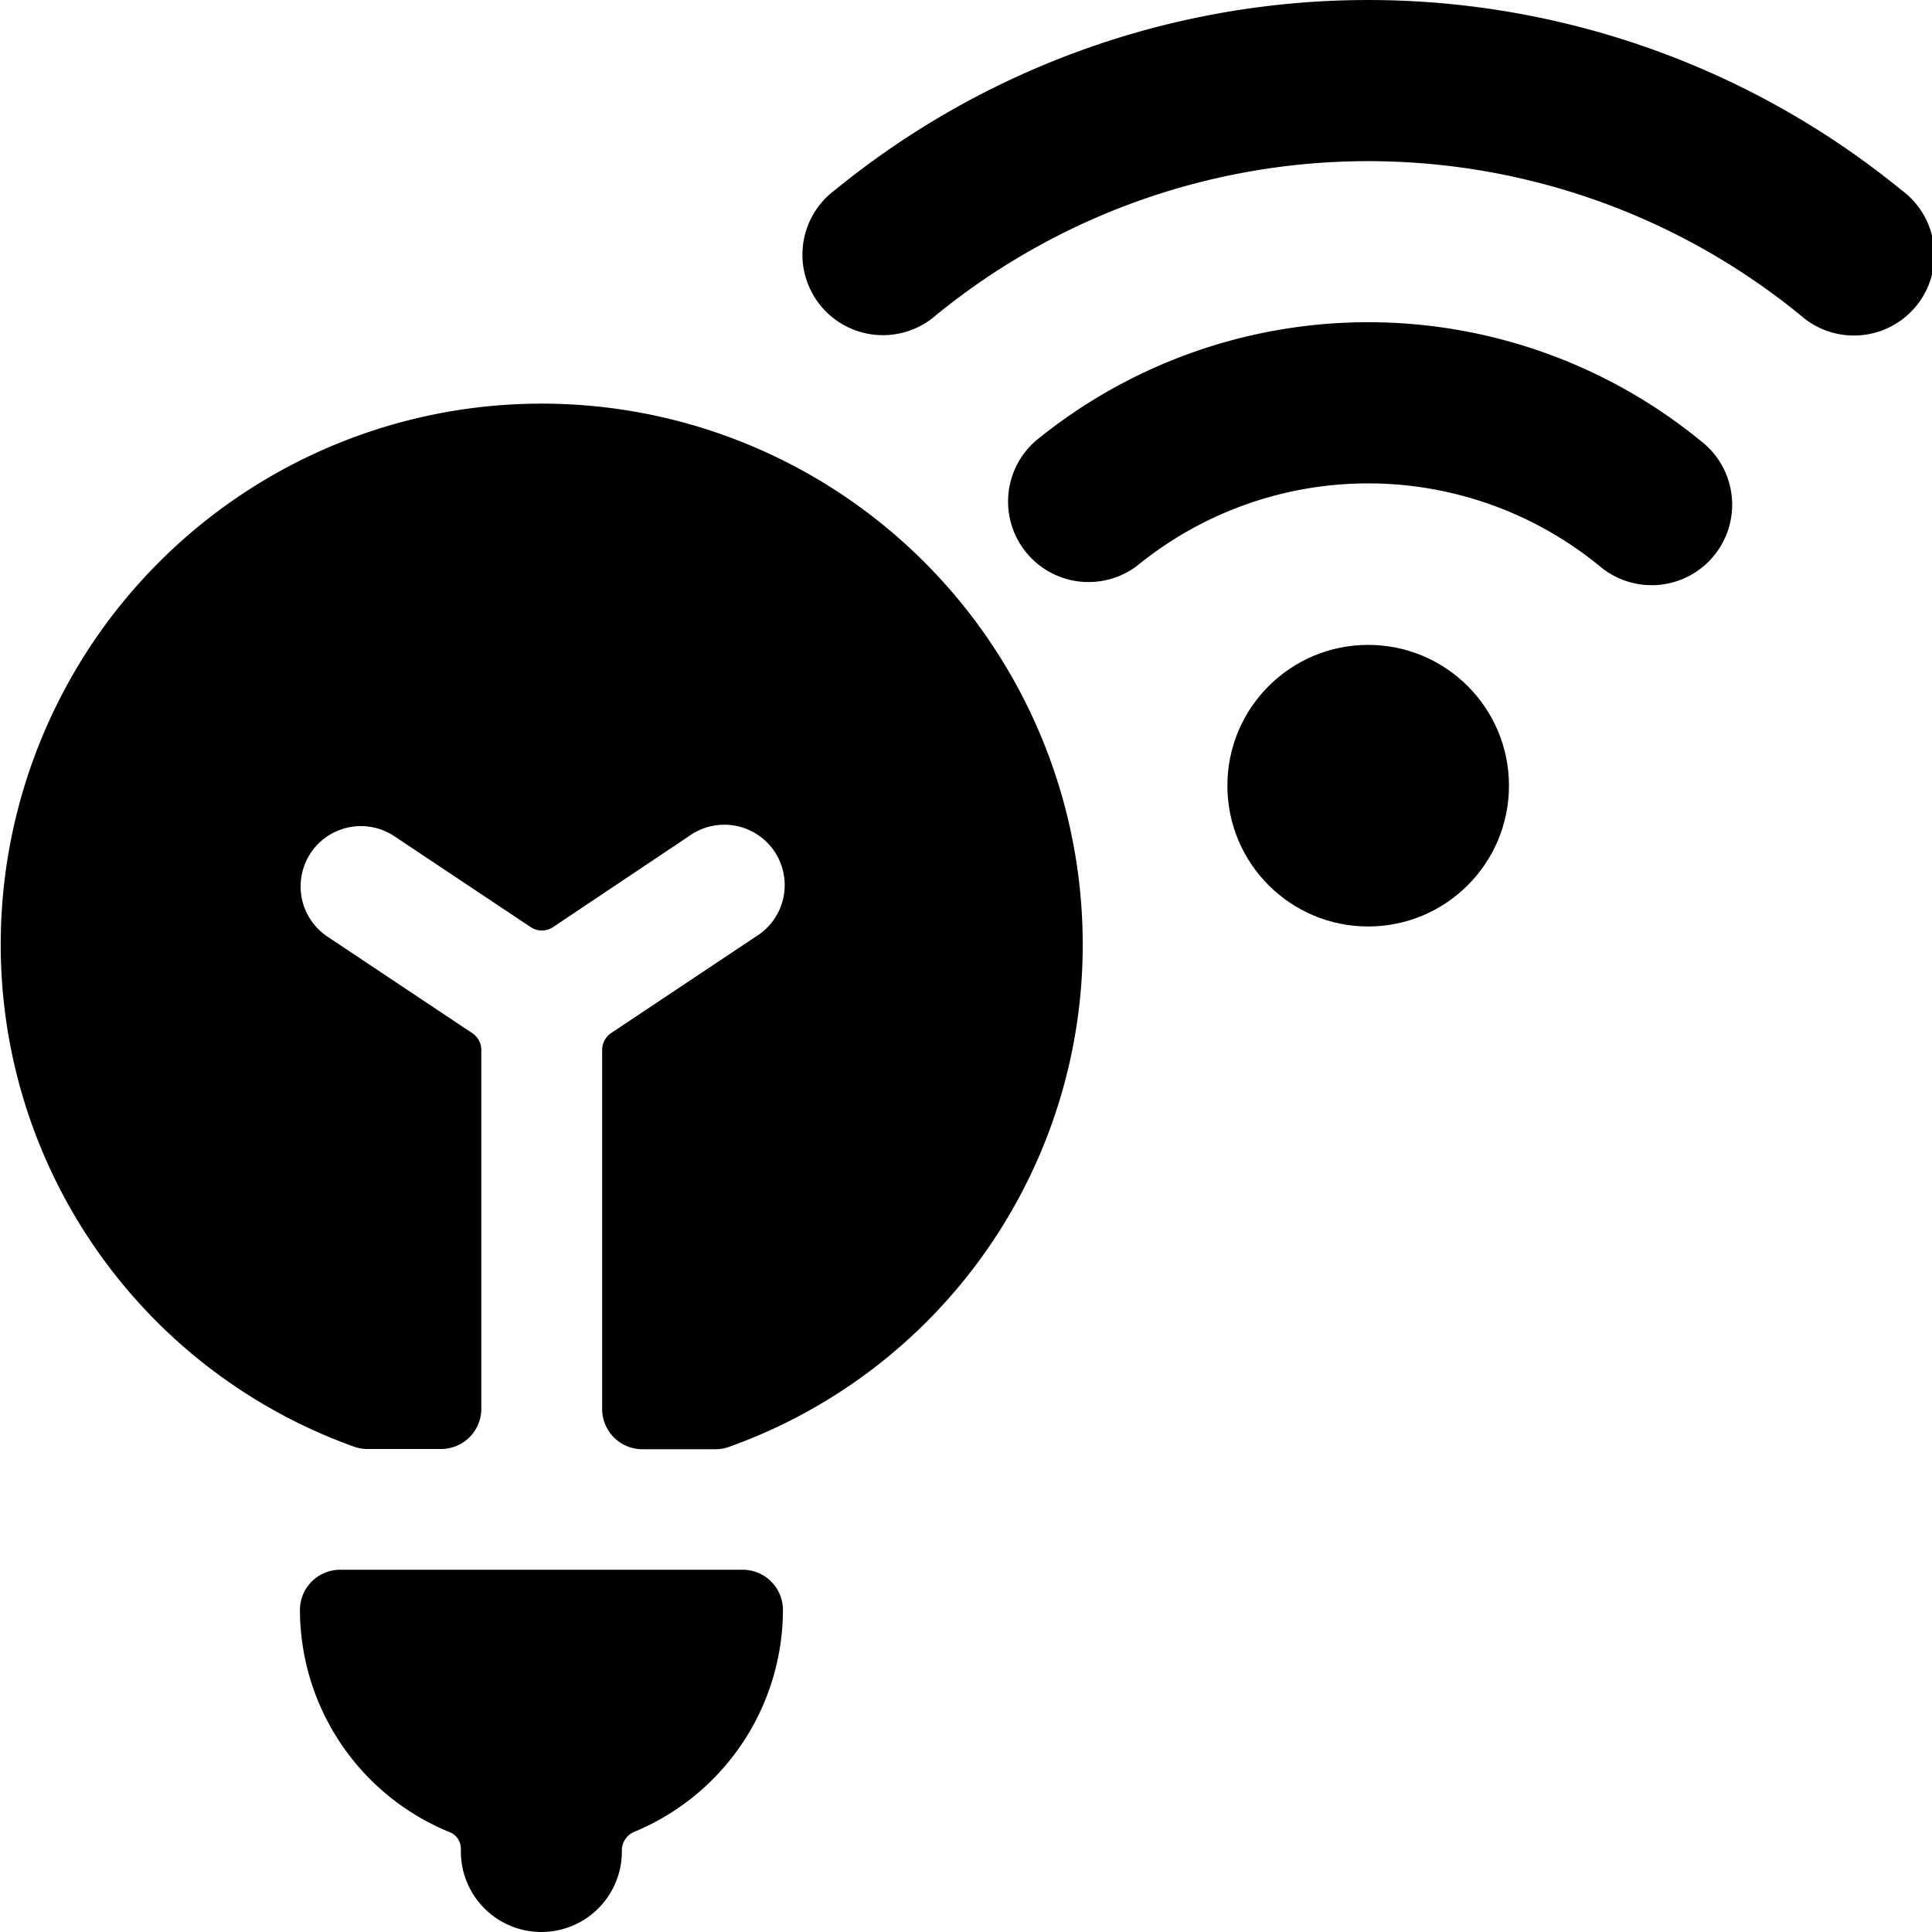 <svg id="Bold" xmlns="http://www.w3.org/2000/svg" viewBox="0 0 24 24"><title>smart-light-wifi</title><path d="M9.226,19.5h-5a.5.5,0,0,0-.5.5,2.988,2.988,0,0,0,1.863,2.761.22.22,0,0,1,.136.2V23a1,1,0,0,0,2,0v-.013a.251.251,0,0,1,.153-.231A2.989,2.989,0,0,0,9.726,20,.5.5,0,0,0,9.226,19.5Z"/><circle cx="16.996" cy="9.76" r="1.749"/><path d="M23.619,2.36a10.474,10.474,0,0,0-13.246,0,1,1,0,1,0,1.255,1.555,8.489,8.489,0,0,1,10.737,0A1,1,0,1,0,23.619,2.36Z"/><path d="M12.871,5.472a1,1,0,0,0,1.255,1.556,4.537,4.537,0,0,1,5.74,0,1,1,0,1,0,1.255-1.556A6.525,6.525,0,0,0,12.871,5.472Z"/><path d="M6.728,5.014A6.719,6.719,0,0,0,.009,11.733a6.621,6.621,0,0,0,4.4,6.242A.5.5,0,0,0,4.573,18h.906a.5.5,0,0,0,.5-.5V13.043a.25.25,0,0,0-.111-.208l-1.8-1.2a.749.749,0,1,1,.831-1.247l1.694,1.129a.249.249,0,0,0,.277,0L8.56,10.386a.75.75,0,1,1,.832,1.247l-1.8,1.2a.251.251,0,0,0-.112.208v4.462a.5.5,0,0,0,.5.5h.906a.489.489,0,0,0,.169-.029,6.622,6.622,0,0,0,4.395-6.242A6.719,6.719,0,0,0,6.728,5.014Z"/></svg>